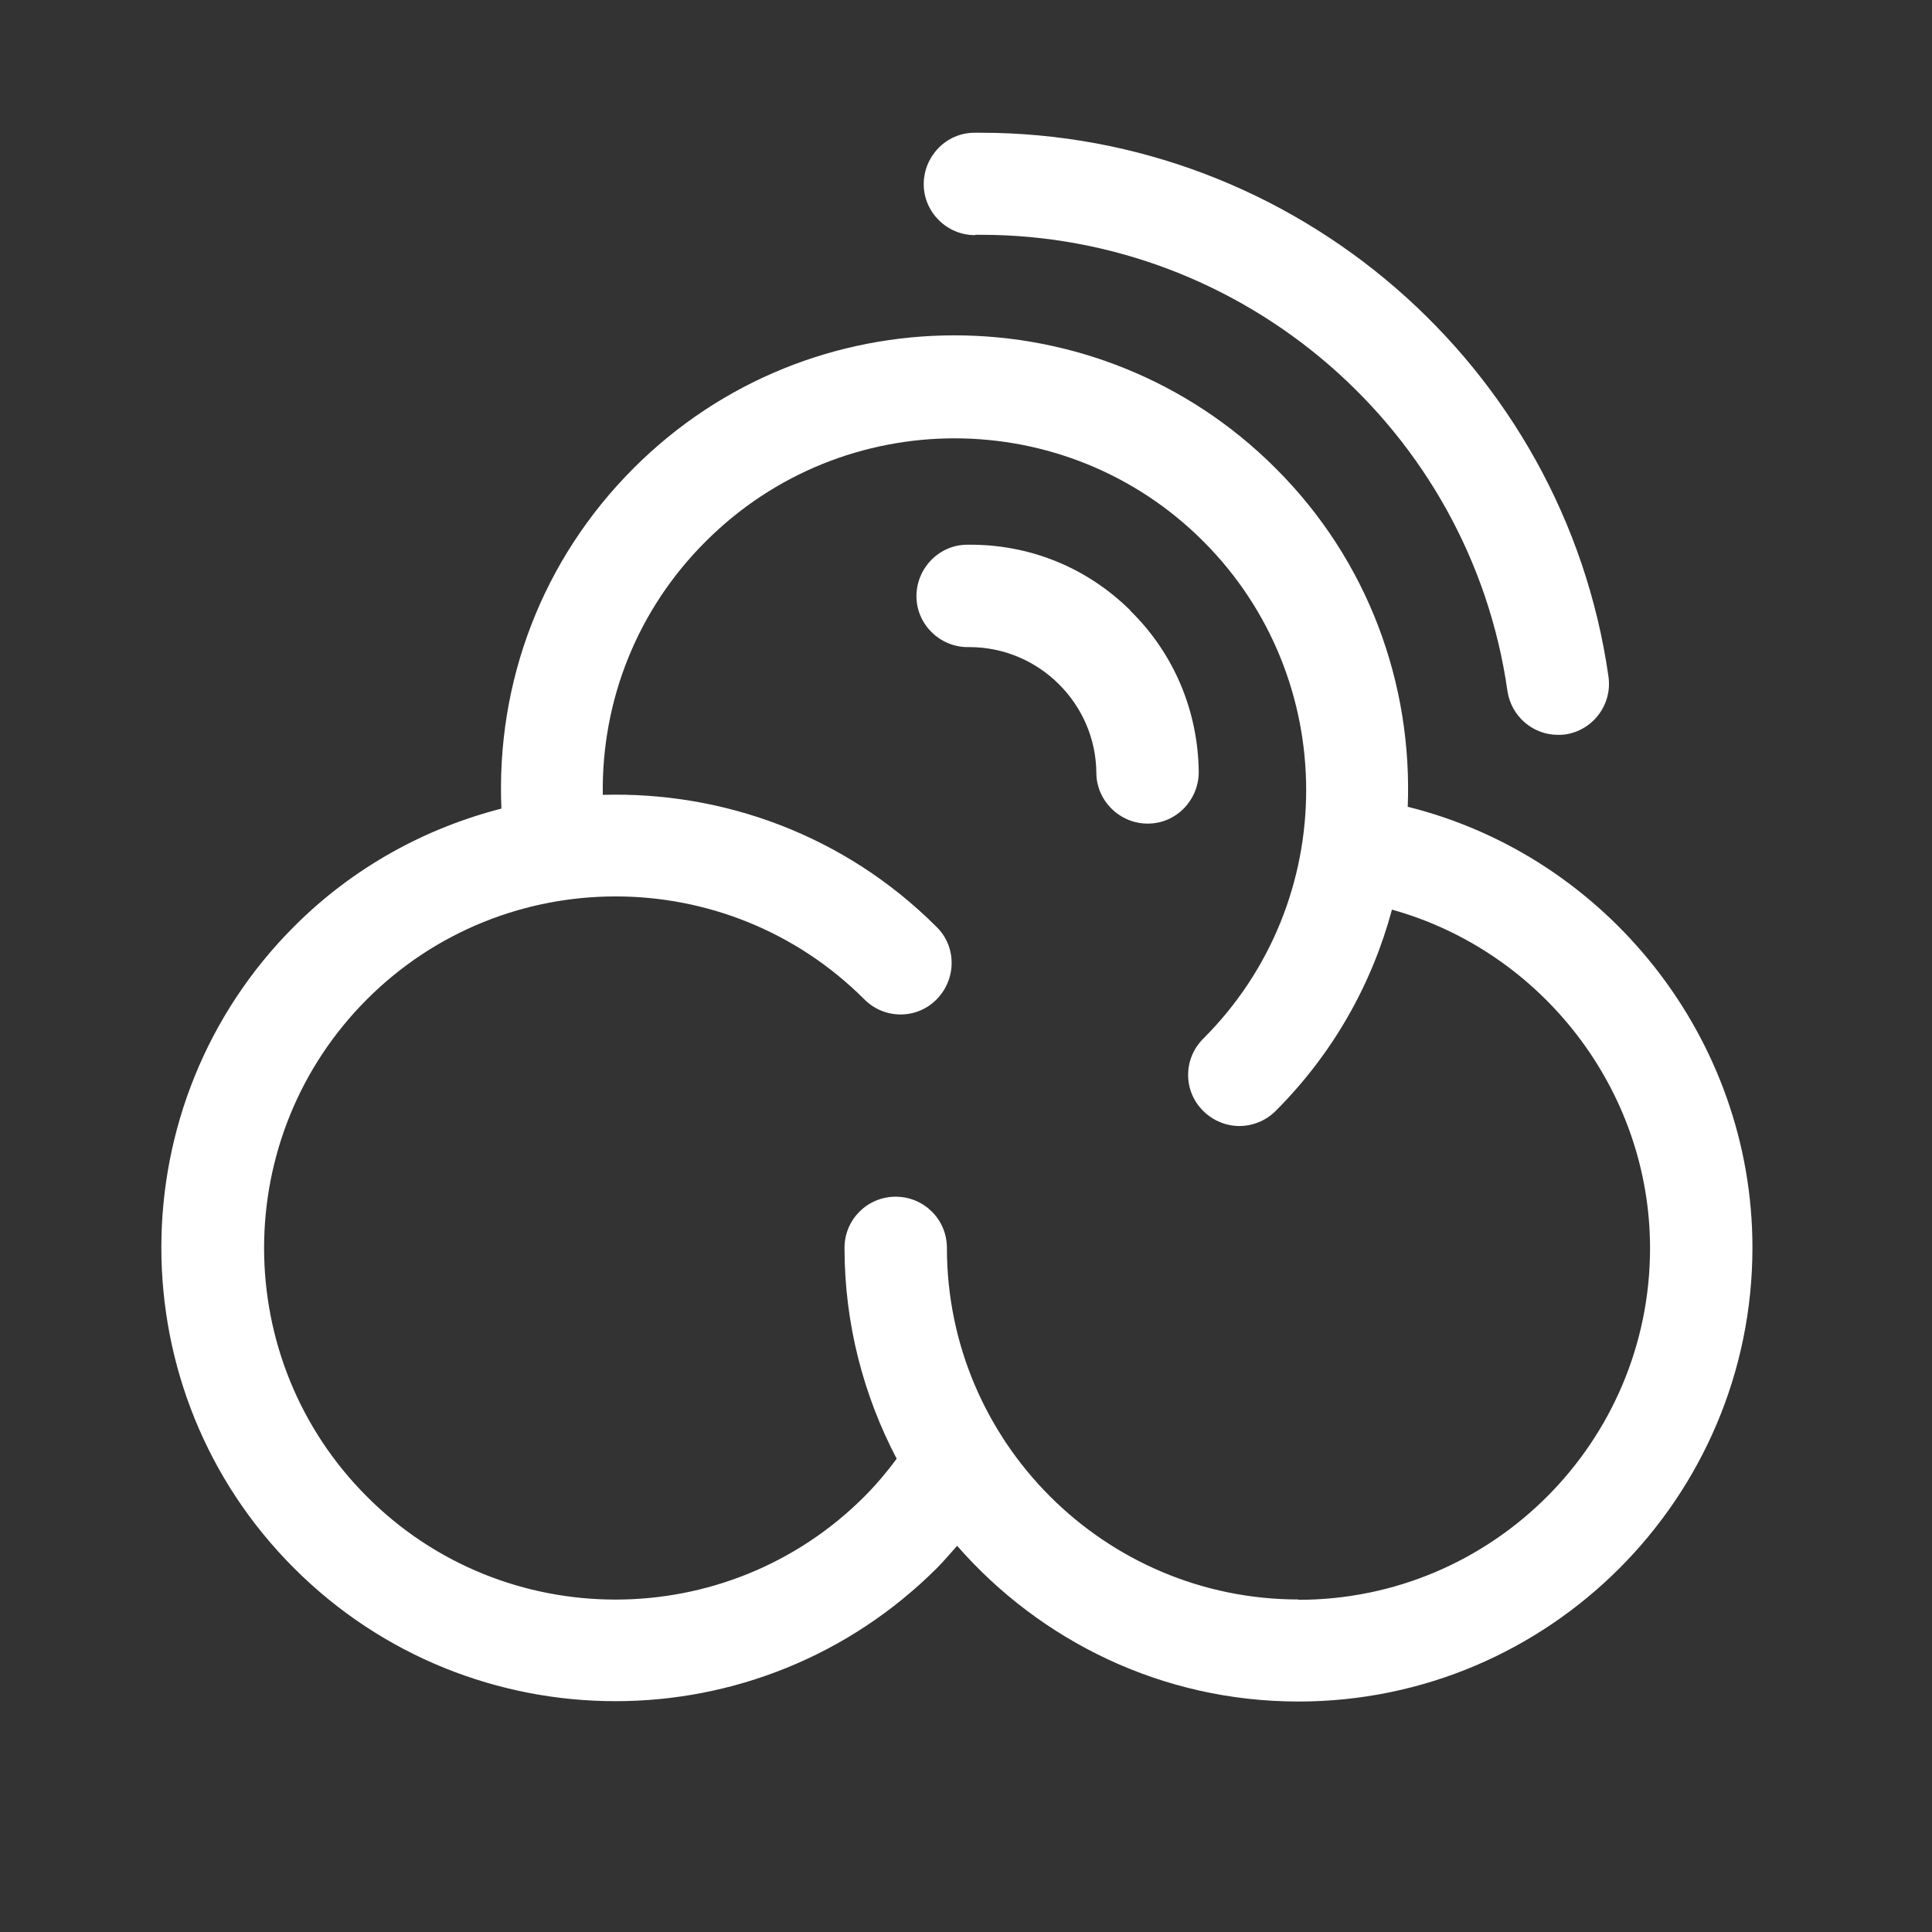 <!--

    SonarLint for IntelliJ IDEA
    Copyright (C) 2015-2024 SonarSource
    sonarlint@sonarsource.com

    This program is free software; you can redistribute it and/or
    modify it under the terms of the GNU Lesser General Public
    License as published by the Free Software Foundation; either
    version 3 of the License, or (at your option) any later version.

    This program is distributed in the hope that it will be useful,
    but WITHOUT ANY WARRANTY; without even the implied warranty of
    MERCHANTABILITY or FITNESS FOR A PARTICULAR PURPOSE.  See the GNU
    Lesser General Public License for more details.

    You should have received a copy of the GNU Lesser General Public
    License along with this program; if not, write to the Free Software
    Foundation, Inc., 51 Franklin Street, Fifth Floor, Boston, MA  02

-->
<svg width="17" height="17" viewBox="0 0 17 17" fill="none" xmlns="http://www.w3.org/2000/svg">
<rect x="0" y="0" width="17" height="17" fill="#333333" stroke="none"/>
<path d="M9.945 5.37C9.56 4.991 9.056 4.787 8.512 4.793C8.263 4.793 8.064 5 8.064 5.246C8.064 5.493 8.269 5.694 8.515 5.694C8.518 5.694 8.524 5.694 8.53 5.694C9.14 5.694 9.641 6.189 9.647 6.799C9.647 7.045 9.852 7.247 10.098 7.247H10.101C10.35 7.247 10.548 7.039 10.548 6.793C10.542 6.256 10.329 5.748 9.945 5.373V5.37Z" fill="white"/>
<path d="M8.584 2.066C8.602 2.066 8.617 2.066 8.632 2.066C10.951 2.066 12.936 3.784 13.264 6.078C13.297 6.304 13.489 6.466 13.708 6.466C13.729 6.466 13.75 6.466 13.771 6.463C14.018 6.427 14.189 6.198 14.153 5.952C13.762 3.216 11.393 1.168 8.629 1.168C8.611 1.168 8.593 1.168 8.575 1.168C8.326 1.168 8.128 1.375 8.128 1.621C8.128 1.867 8.332 2.069 8.578 2.069L8.584 2.066Z" fill="white"/>
<path d="M12.387 7.099C12.429 6.024 12.044 4.937 11.224 4.12C9.665 2.561 7.131 2.561 5.575 4.12C4.773 4.922 4.364 5.997 4.412 7.115C3.746 7.286 3.112 7.628 2.589 8.151C1.03 9.71 1.03 12.245 2.589 13.8C3.367 14.578 4.391 14.969 5.416 14.969C6.44 14.969 7.461 14.578 8.242 13.8C8.305 13.737 8.362 13.668 8.422 13.602C9.155 14.44 10.227 14.972 11.425 14.972C13.63 14.972 15.42 13.178 15.42 10.977C15.42 9.139 14.141 7.535 12.387 7.099ZM11.425 14.074C9.72 14.074 8.332 12.686 8.332 10.98C8.332 10.731 8.131 10.53 7.881 10.53C7.632 10.53 7.431 10.731 7.431 10.98C7.431 11.65 7.599 12.28 7.89 12.836C7.803 12.953 7.71 13.064 7.605 13.169C6.398 14.377 4.433 14.377 3.229 13.169C2.022 11.962 2.022 10.001 3.229 8.793C4.436 7.586 6.398 7.586 7.605 8.793C7.782 8.971 8.068 8.971 8.242 8.793C8.416 8.616 8.419 8.331 8.242 8.157C7.434 7.349 6.365 6.964 5.304 6.994C5.292 6.159 5.611 5.36 6.211 4.763C7.419 3.555 9.38 3.555 10.588 4.763C11.795 5.97 11.795 7.934 10.588 9.139C10.41 9.316 10.41 9.601 10.588 9.776C10.675 9.863 10.792 9.908 10.906 9.908C11.02 9.908 11.137 9.863 11.224 9.776C11.735 9.265 12.074 8.652 12.248 8.004C13.564 8.37 14.519 9.589 14.519 10.983C14.519 12.689 13.132 14.077 11.425 14.077V14.074Z" fill="white"/>
</svg>
